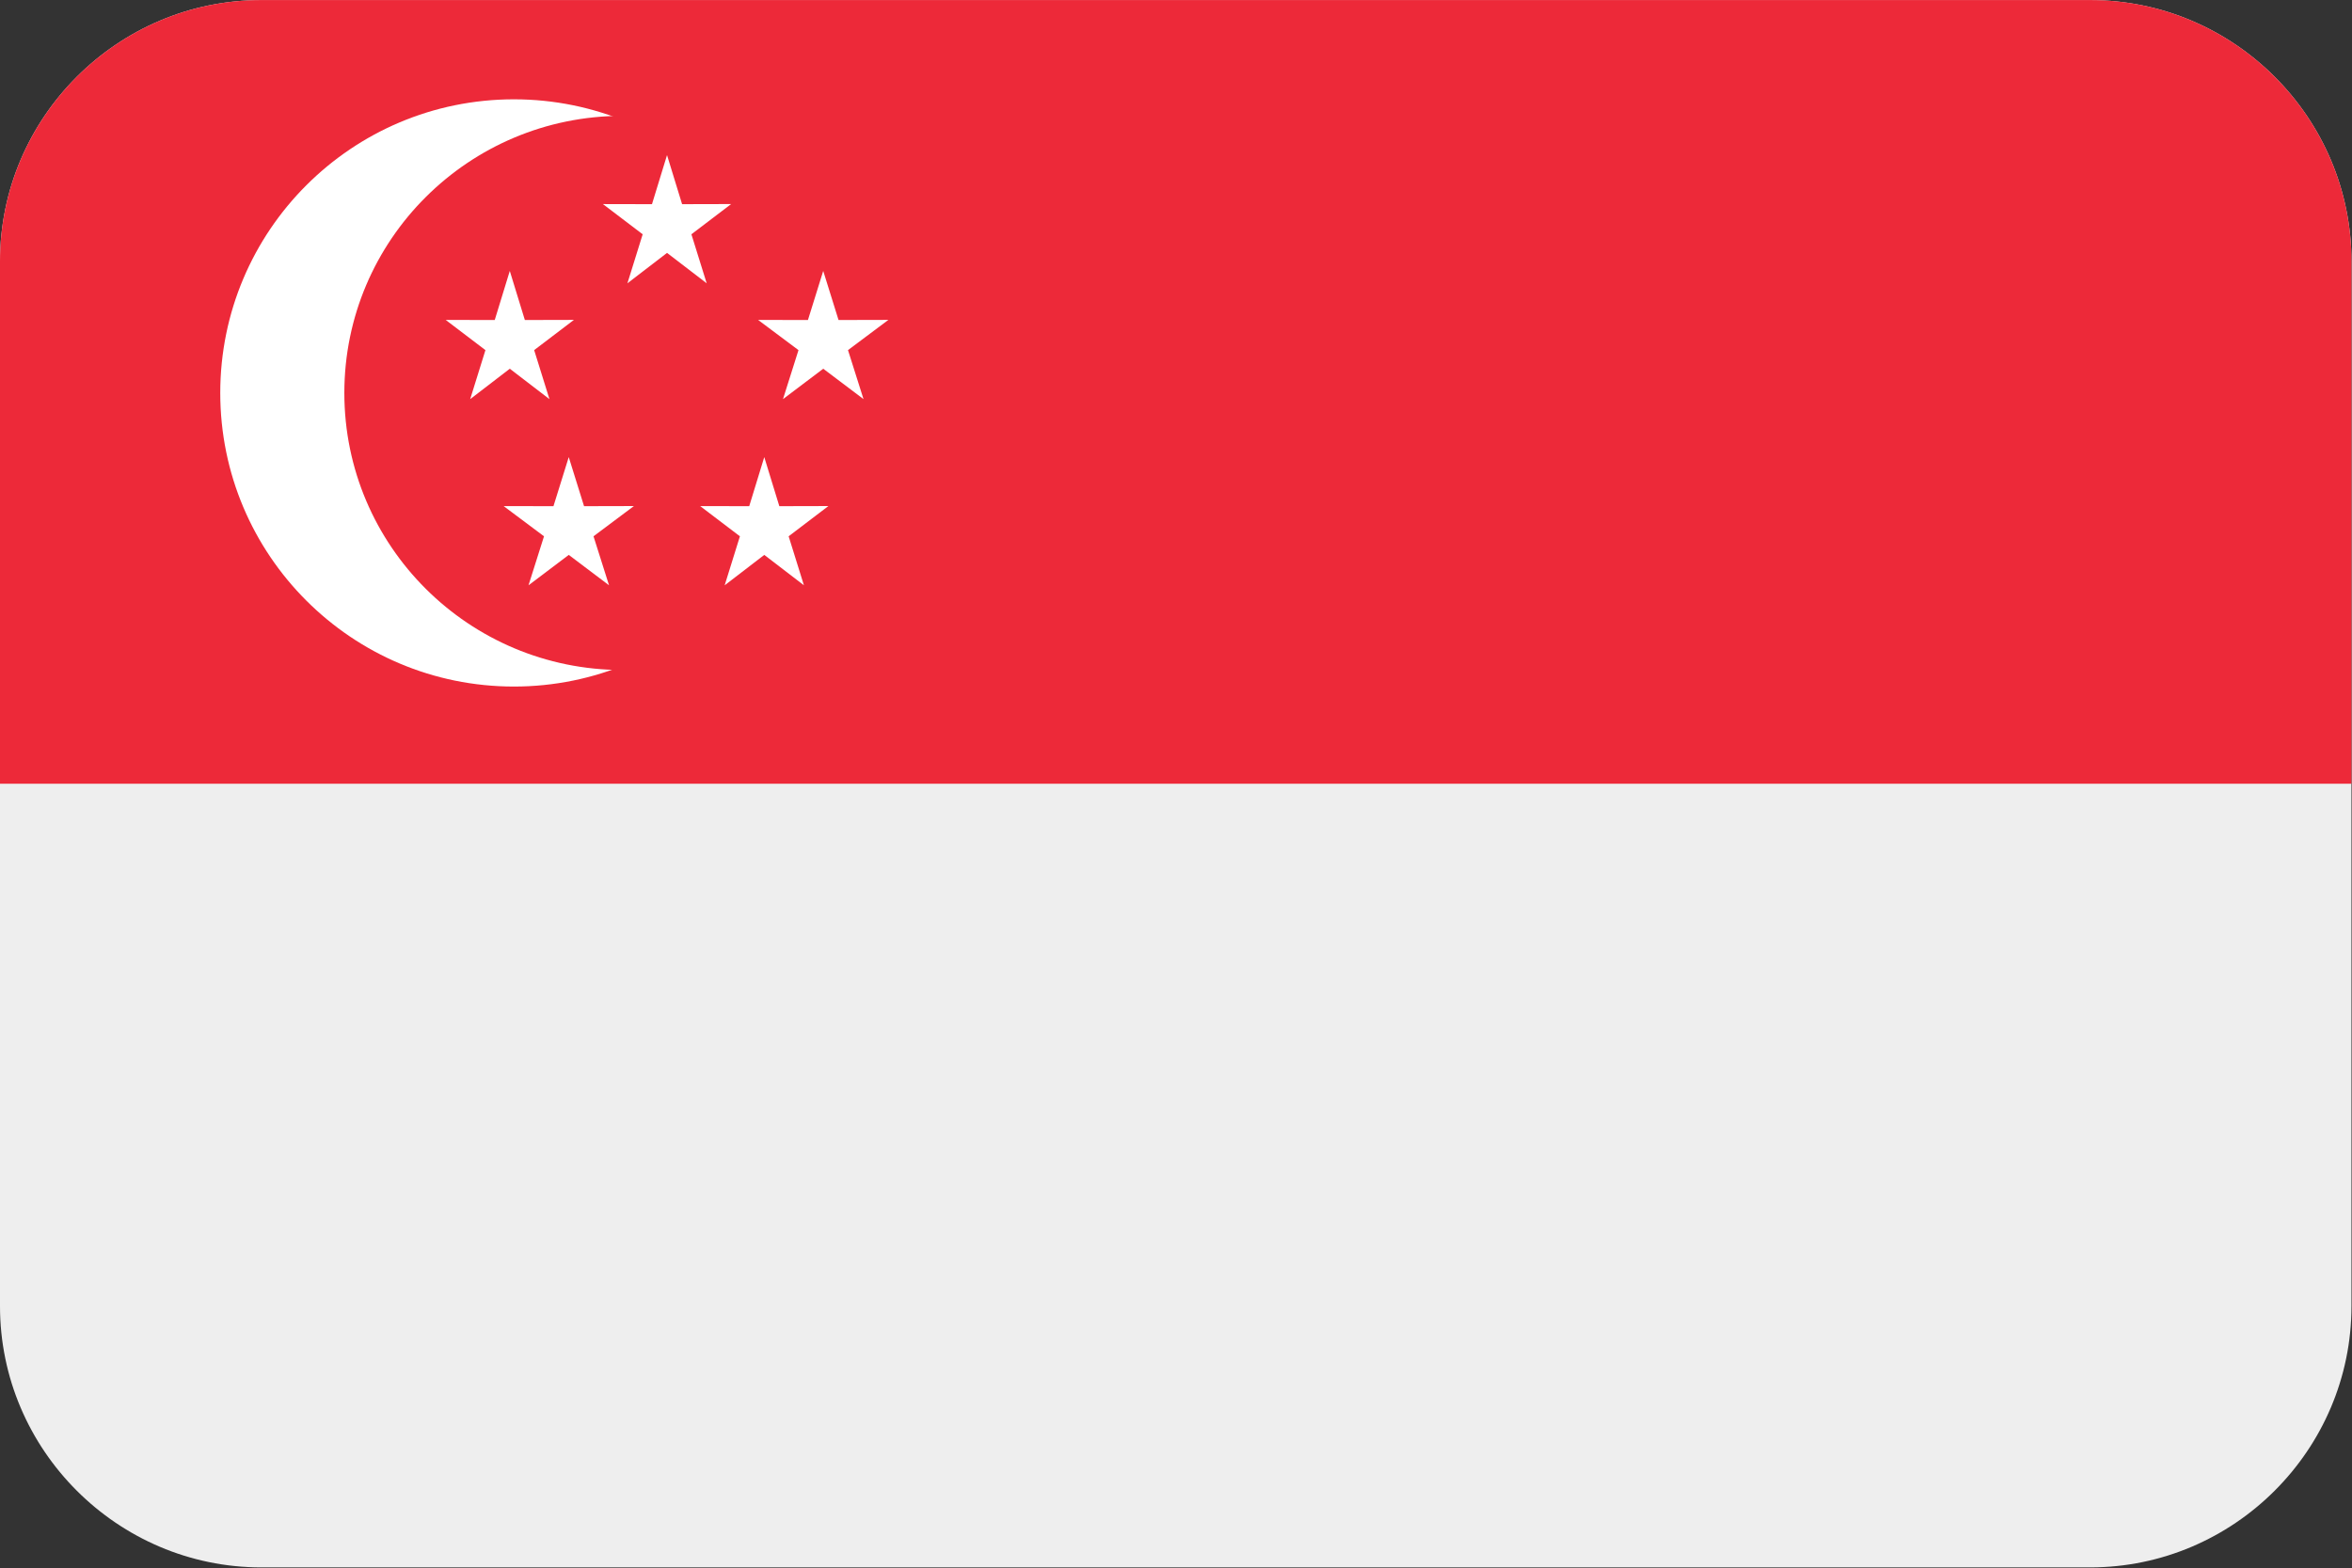 <?xml version="1.0" encoding="UTF-8"?>
<svg xmlns="http://www.w3.org/2000/svg" viewBox="0 0 3600.818 2401.738">
  <rect x="0" y="0" width="3600.818" height="2401.738" fill="#333333" stroke="none"/>
  <defs>
    <style>
      .cls-1 {
        fill: #ed2939;
      }

      .cls-1, .cls-2, .cls-3, .cls-4 {
        stroke-width: 0px;
      }

      .cls-1, .cls-3, .cls-4 {
        fill-rule: evenodd;
      }

      .cls-2, .cls-3 {
        fill: #fff;
      }

      .cls-4 {
        fill: #eee;
      }
    </style>
  </defs>
  <g id="background">
    <path id="bg" class="cls-4" d="M400,.1h2800c220,0,400,180,400,400v1600c0,220-180,400-400,400H400C180,2400.1,0,2220.1,0,2000.1V400.1C0,180.1,180,.1,400,.1Z"/>
  </g>
  <g id="country">
    <g id="sg">
      <path id="t" class="cls-1" d="M400,.1h2800c220,0,400,180,400,400v800H0V400.1C0,180.1,180,.1,400,.1Z"/>
      <g>
        <circle class="cls-2" cx="786.807" cy="601.683" r="449.604"/>
        <path class="cls-1" d="M1378.892,601.683c0,234.32-190.664,424.274-425.858,424.274s-425.858-189.955-425.858-424.274,190.664-424.274,425.858-424.274,425.858,189.955,425.858,424.274Z"/>
        <path class="cls-3" d="M841.156,611.16l-60.668-46.54-60.655,46.563,23.351-75.049-60.861-46.262,75.103.158,23.037-75.154,23.063,75.147,75.103-.187-60.849,46.284,23.376,75.04h0ZM1322.014,611.16l-61.65-46.54-61.634,46.563,23.731-75.049-61.846-46.262,76.312.158,23.411-75.154,23.436,75.147,76.312-.187-61.827,46.284,23.753,75.04h0ZM1081.884,433.781l-60.668-46.544-60.655,46.566,23.351-75.049-60.861-46.262,75.103.158,23.037-75.154,23.066,75.144,75.1-.184-60.845,46.284,23.373,75.04h0ZM932.409,896.234l-61.65-46.544-61.631,46.566,23.728-75.049-61.846-46.262,76.316.158,23.408-75.154,23.436,75.144,76.312-.184-61.827,46.284,23.753,75.04ZM1230.757,896.234l-60.668-46.544-60.655,46.566,23.351-75.049-60.861-46.262,75.1.158,23.041-75.154,23.063,75.144,75.103-.184-60.849,46.284,23.376,75.04h0Z"/>
      </g>
    </g>
  </g>
</svg>